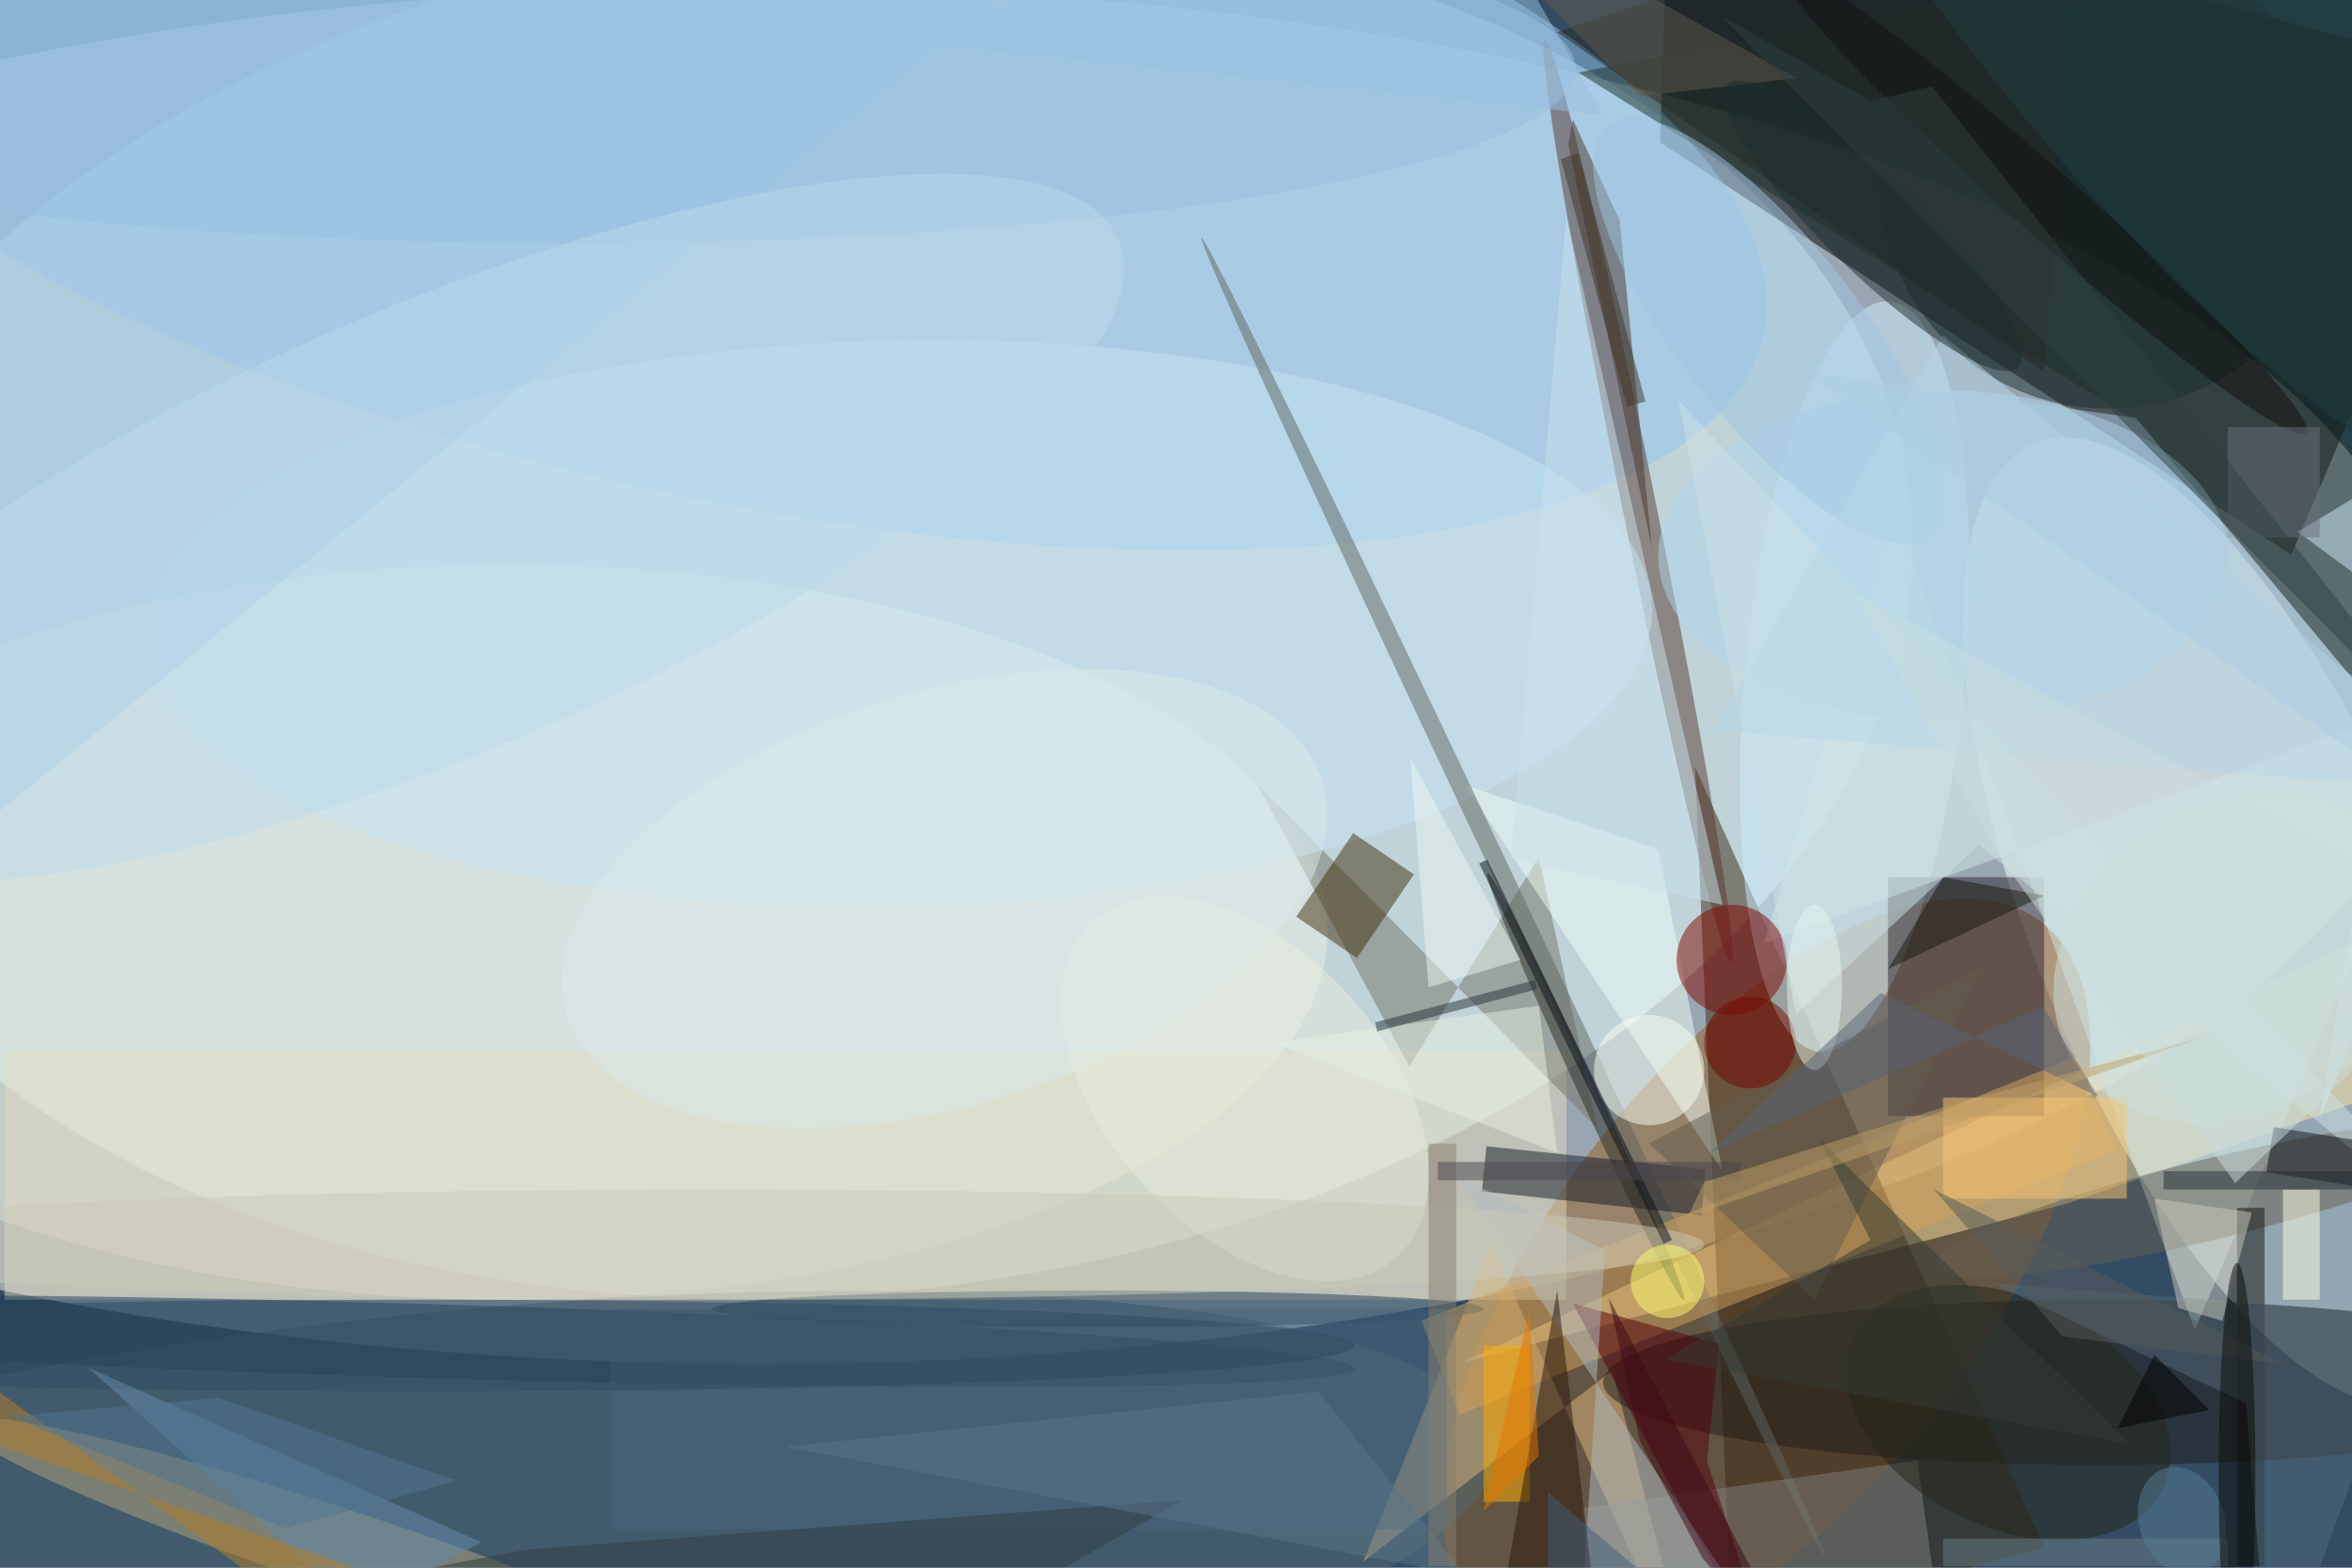 <svg xmlns="http://www.w3.org/2000/svg" viewBox="0 0 1800 1200"><defs/><filter id="a"><feGaussianBlur stdDeviation="12"/></filter><rect width="100%" height="100%" fill="#334c64"/><g filter="url(#a)"><g fill-opacity=".5" transform="translate(3.5 3.5) scale(7.031)"><ellipse cx="82" cy="73" fill="#fff" rx="183" ry="75"/><circle r="1" fill="#e4ffff" transform="rotate(174 44 35.3) scale(116.551 74.476)"/><circle r="1" fill="#f4ffff" transform="rotate(-112.4 154.6 -31.2) scale(56.346 21.366)"/><path d="M271 7.9L181.2-16l-1 31 68.7 44.9z"/><circle r="1" fill="#955f23" transform="matrix(29.932 -38.575 18.582 14.419 191.8 138.5)"/><circle r="1" fill="#516b74" transform="matrix(-116.29 12.151 -2.746 -26.284 45.9 169)"/><circle r="1" fill="#94c5ee" transform="matrix(111.558 23.916 -8.779 40.952 79.9 12)"/><path fill="#ffe5a1" d="M224.6 130.5l34.8-12.2L271 94.9l-112.2 52.9z"/><path fill="#3b2812" d="M188 177l-4-94 38 85z"/><ellipse cx="55" cy="101" fill="#eaf1e5" rx="89" ry="40"/><circle r="1" fill="#cdeffe" transform="rotate(95.4 67.4 128.2) scale(41.02 11.955)"/><path fill="#e4ddbe" d="M0 114h170v27H0z"/><path fill="#1b332a" d="M171.3 7.4L271-12.4l-8.5 94.1-30-36z"/><path fill="#2d2631" d="M205 95h17v26h-17z"/><circle r="1" fill="#58392e" transform="matrix(1.805 -.364 10.144 50.311 177.8 54)"/><circle r="1" fill="#1c3d56" transform="matrix(-100.969 -2.997 .12 -4.027 46 145.5)"/><path fill="#ddb881" d="M184.4 185l-22.6-50-13.9 34.5 27.1-20.8z"/><ellipse cx="228" cy="150" fill="#201d19" rx="54" ry="9"/><path fill="#757566" d="M152.9 115.6L167 92.8l6.4 29.6-37.1-37.6z"/><path fill="#d2e8e7" d="M238.4 144.3l30-70.2-76.9 28.1 14.2-47z"/><circle r="1" fill="#c7e4f5" transform="rotate(-91.2 81.7 -14) scale(30.835 81.943)"/><circle r="1" fill="#676051" transform="matrix(-1.04 -4.266 30.364 -7.401 240.4 130)"/><circle r="1" fill="#b3a27b" transform="matrix(1.389 -4.167 43.776 14.593 39 169)"/><ellipse cx="119" cy="142" fill="#1f3f55" rx="42" ry="2"/><path fill="#9ec8e6" d="M-16-14L-2 89 127-16z"/><path fill="#effef6" d="M159 85l21 7 7 35z"/><circle r="1" fill="#5f6660" transform="rotate(64.7 5.4 178.2) scale(79.366 1)"/><path fill="#141b26" d="M161.3 124.3l23.9 2.5-.5 5-23.9-2.6z"/><path fill="#402e0b" d="M147.2 103.8l-6.6-4.5 6.2-9.1 6.6 4.5z"/><path fill="#d2a55f" d="M158.4 153.5l-4.2-10.2 71.4-28.8 4.2 10.2z"/><circle r="1" fill="#2b2e27" transform="matrix(10.688 23.238 -.909 .418 172.1 117.8)"/><circle cx="188" cy="104" r="6" fill="#800700"/><ellipse cx="211" cy="60" fill="#aed6ed" rx="31" ry="18"/><circle cx="229" cy="19" r="25" fill="#182e2f"/><path fill="#81807a" d="M173.8 179.5l-2.2-15.8 36.6-5.2 2.2 15.8z"/><path fill="#54000a" d="M186.6 145.8l-1.3 12.8L194 185l-23.3-43.6z"/><path fill="#d1ecfa" d="M249.6 57.4l14.1-8.5-11.7 72.4 19-48.1z"/><path fill="#111410" d="M243 131h3v39h-3z"/><path fill="#48677e" d="M66 142h91v24H66z"/><path fill="#b1bdc3" d="M174.2 135.6l-16.1-8.1 29.5 43.9-15.9 2.8z"/><path fill="#ffae00" d="M161 146h5v17h-5z"/><path fill="#615d4f" d="M215 105l-36 19 18 17z"/><path fill="#cee3e7" d="M182.2 43.1l12.8 66.8 19.9-18.4 56.1 45.8z"/><path fill="#4a382c" d="M179.3 59.2l-3.5-35.7-5.1-11-.5 2.7z"/><ellipse cx="62" cy="7" fill="#99c1e0" rx="109" ry="19"/><circle r="1" fill="#252718" transform="matrix(-16.776 -8.357 5.537 -11.114 218.1 153.3)"/><path fill="#291509" d="M161 185l13-4-5-41z"/><circle cx="179" cy="116" r="6" fill="#fafff4"/><path fill="#536a78" d="M246.6 185l-2.6-32.7-27.6-13.1 45.6 3.5z"/><circle r="1" fill="#e8edde" transform="rotate(137.9 44.8 85) scale(15.206 24.645)"/><ellipse cx="77" cy="135" fill="#cccab9" rx="108" ry="6"/><ellipse cx="45" cy="146" fill="#2e4b60" rx="102" ry="5"/><circle r="1" fill="#bcdaea" transform="matrix(9.524 22.396 -73.847 31.404 47.4 57)"/><path fill="#cccbbc" d="M241.4 143.3l3.2-11.8L234 130l2.6 11.9z"/><path fill="#262925" d="M226-16l-4 56-53-37z"/><path fill="#658eac" d="M49.9 185l-15.7-8.1 17.7-9.5-42.8-19z"/><circle r="1" fill="#12100f" transform="matrix(-28.534 -25.259 2.367 -2.674 222 21.4)"/><circle r="1" fill="#a0c7e2" transform="matrix(-17.459 -22.396 7.711 -6.011 192 35.5)"/><circle cx="190" cy="113" r="5" fill="#760600"/><path fill="#0e1518" d="M247 122.2l16.8 2.7-.8 4.9-16.8-2.7z"/><path fill="#edf9f3" d="M155 107l-2-25 12 22z"/><circle cx="181" cy="139" r="4" fill="#fffe6f"/><circle r="1" fill="#213f41" transform="matrix(13.794 -11.371 43.248 52.464 232.9 0)"/><path fill="#68707c" d="M242 46h10v12h-10z"/><path fill="#18180f" d="M205 105l6-10 11 2z"/><path fill="#f9c674" d="M211 119h20v11h-20z"/><path fill="#cae3ee" d="M187 98l-23-5 6-70z"/><circle r="1" fill="#cde0de" transform="rotate(-120.9 150.9 -17) scale(16.628 21.027)"/><path fill="#e9f0e0" d="M169 125l-2-16-29 4z"/><circle r="1" fill="#ddebea" transform="rotate(162.8 43.8 56.4) scale(43.05 22.516)"/><path fill="#5e594a" d="M152-16l43 24-17 2z"/><path fill="#283238" d="M166.6 106.2l.2 1-17.4 4.6-.2-1z"/><path fill="#b7d9e9" d="M271 86l-85-7 25-43z"/><ellipse cx="197" cy="107" fill="#e6f7f1" rx="3" ry="9"/><path fill="#2f3c41" d="M20.7 175.1l68.6 9.9 39-22.2-71.5 5.4z"/><path fill="#353a34" d="M203.1 134.5l-5.5-10.9 33.7 33.1-50.6-9.2z"/><path fill="#3f3429" d="M171.3 16.2l7.3 27-2 .6-7.2-27z"/><path fill="#5a7688" d="M159 171l-16-20-58 6z"/><path fill="#b87e26" d="M46.3 185l2.2-11.3-53.8-18.4-6.4-12.3z"/><path fill="#687f84" d="M211 167h31v3h-31z"/><path fill="#867e6f" d="M155 124h3v46h-3z"/><path fill="#ffffe2" d="M248 129h4v12h-4z"/><path fill="#0b1018" d="M181.5 134.5l-.9.4-20.1-41.4.9-.4z"/><path fill="#e47900" d="M167 158l-6 6 5-22z"/><path fill="#586476" d="M185.5 125.1l18.7-17.5 23.7 11.3-6-9.8z"/><path fill="#232d34" d="M235 127h21v2h-21z"/><path fill="#4c464f" d="M156 126h33v2h-33z"/><circle r="1" fill="#557d94" transform="matrix(-4.389 1.492 -1.941 -5.708 237 165.1)"/><path fill="#575a5b" d="M210 129l38 19-24-3z"/><path fill="#517692" d="M.5 153.7l22.8-2 25.9 9-18.6 5.2z"/><circle r="1" fill="#1a2e2f" transform="rotate(-45.8 130.2 -228.7) scale(5.148 22.07)"/><path fill="#accfe3" d="M232 45l39 47-75-52z"/><path fill="#bfa069" d="M212.8 119.5l26.6-7.1-56.2 19.6 1.8-3.8z"/><path fill="#2e4140" d="M186.8 1.2l83.4 84.2-60.4-76.5-6.7 1.6z"/><path d="M230 155l4-8 6 6z"/><ellipse cx="243" cy="160" fill="#0b0a05" rx="2" ry="23"/><path fill="#3d0817" d="M178 156.4l-3.4-15.6 23.3 44.2-13.1-15.9z"/><path fill="#9ac3e2" d="M174 12l-16-28L97 4z"/><path fill="#40617c" d="M168 162v17h20z"/><path fill="#cbdede" d="M201.4 64l15.7 28.7 25.7 35.6 28.2-27z"/></g></g></svg>